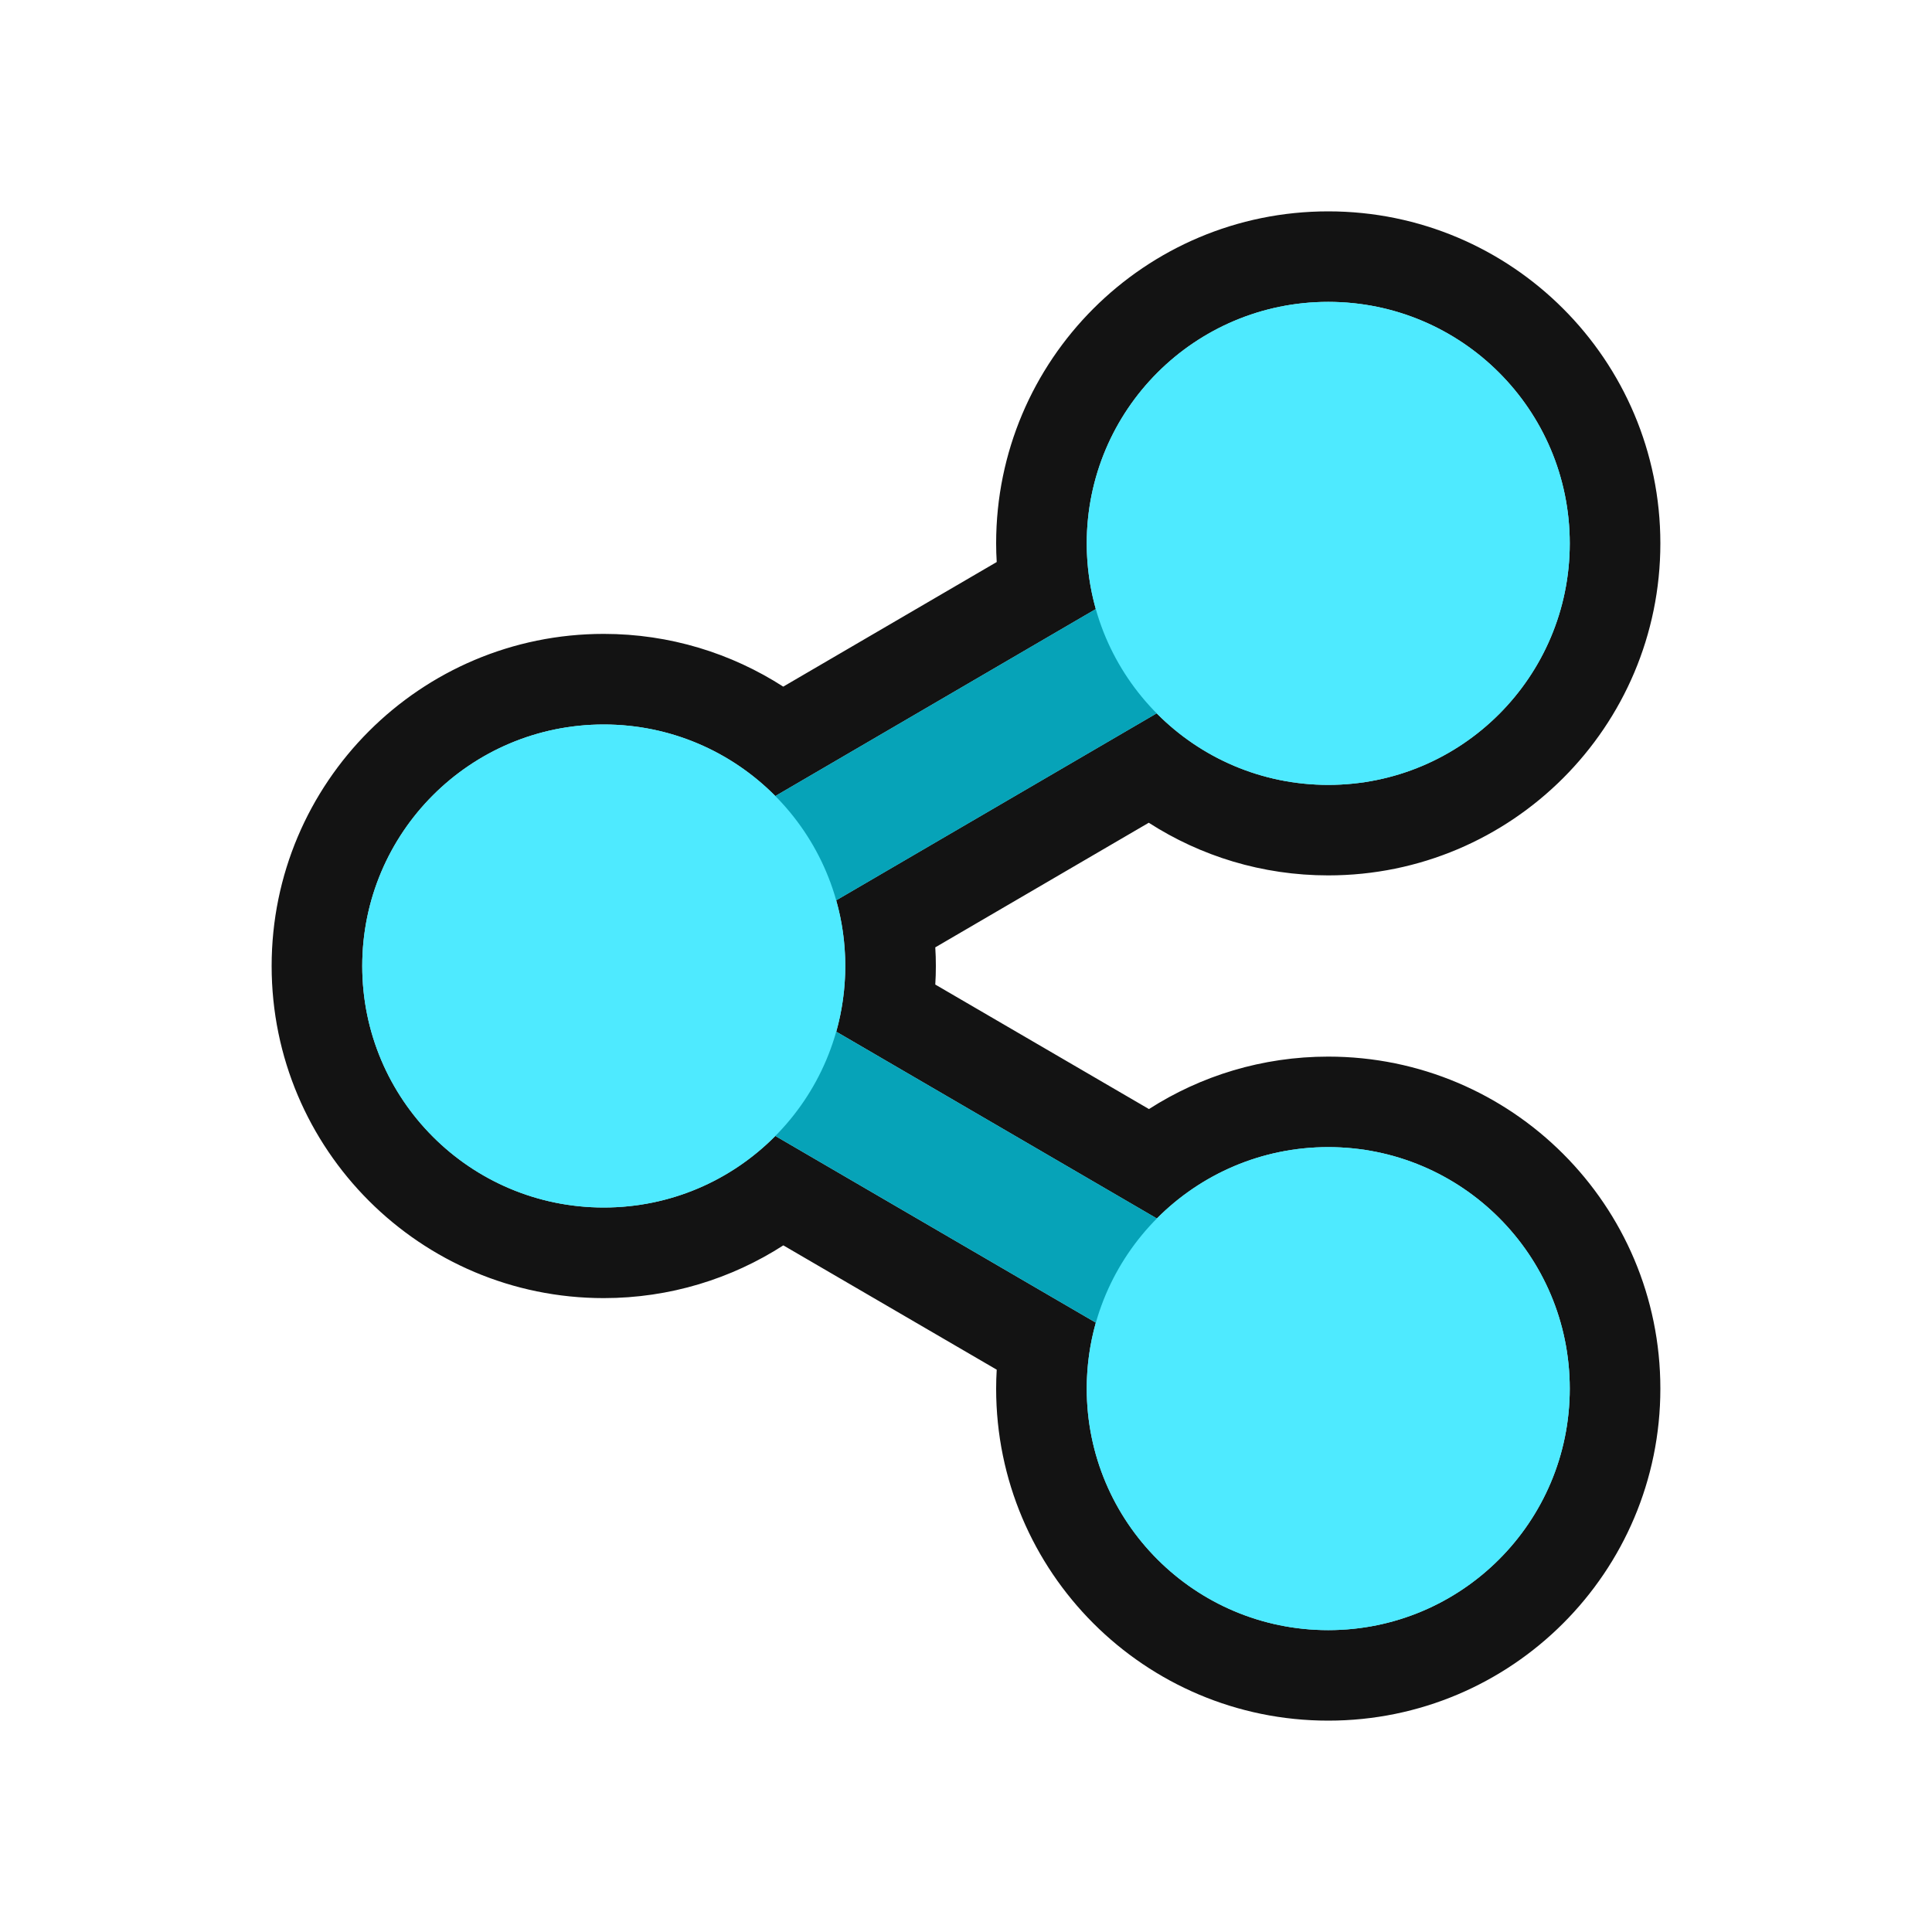 <svg width="20" height="20" viewBox="0 0 20 20" fill="none" xmlns="http://www.w3.org/2000/svg">
<path fill-rule="evenodd" clip-rule="evenodd" d="M11.25 5.625C11.25 4.244 12.369 3.125 13.75 3.125C15.131 3.125 16.25 4.244 16.25 5.625C16.25 7.006 15.131 8.125 13.75 8.125C13.055 8.125 12.427 7.842 11.974 7.384L8.656 9.32C8.717 9.536 8.75 9.764 8.75 10C8.75 10.236 8.717 10.463 8.657 10.68L11.976 12.614C12.429 12.158 13.056 11.875 13.75 11.875C15.131 11.875 16.25 12.994 16.25 14.375C16.25 15.756 15.131 16.875 13.75 16.875C12.369 16.875 11.25 15.756 11.25 14.375C11.25 14.138 11.283 13.909 11.344 13.692L8.026 11.759C7.573 12.217 6.945 12.5 6.25 12.5C4.869 12.5 3.75 11.381 3.75 10C3.75 8.619 4.869 7.5 6.25 7.5C6.945 7.5 7.573 7.783 8.026 8.241L11.344 6.305C11.283 6.089 11.25 5.861 11.25 5.625Z" fill="#4EEAFF"/>
<path fill-rule="evenodd" clip-rule="evenodd" d="M10.312 5.625C10.312 3.727 11.851 2.188 13.75 2.188C15.649 2.188 17.188 3.727 17.188 5.625C17.188 7.523 15.649 9.062 13.75 9.062C13.066 9.062 12.428 8.862 11.892 8.517L9.682 9.807C9.686 9.871 9.688 9.935 9.688 10C9.688 10.064 9.686 10.128 9.682 10.192L11.894 11.481C12.43 11.137 13.067 10.938 13.75 10.938C15.649 10.938 17.188 12.476 17.188 14.375C17.188 16.273 15.649 17.812 13.75 17.812C11.851 17.812 10.312 16.273 10.312 14.375C10.312 14.309 10.314 14.244 10.318 14.179L8.109 12.892C7.573 13.237 6.934 13.438 6.25 13.438C4.352 13.438 2.812 11.899 2.812 10C2.812 8.102 4.352 6.562 6.25 6.562C6.934 6.562 7.572 6.763 8.108 7.108L10.318 5.818C10.314 5.754 10.312 5.69 10.312 5.625ZM11.344 6.305L8.026 8.241C7.573 7.783 6.945 7.5 6.25 7.5C4.869 7.5 3.75 8.619 3.75 10C3.75 11.381 4.869 12.5 6.25 12.5C6.945 12.5 7.573 12.217 8.026 11.759L11.344 13.692C11.283 13.909 11.25 14.138 11.25 14.375C11.25 15.756 12.369 16.875 13.75 16.875C15.131 16.875 16.25 15.756 16.25 14.375C16.25 12.994 15.131 11.875 13.75 11.875C13.056 11.875 12.429 12.158 11.976 12.614L8.657 10.68C8.717 10.463 8.75 10.236 8.75 10C8.75 9.764 8.717 9.536 8.656 9.32L11.974 7.384C12.427 7.842 13.055 8.125 13.75 8.125C15.131 8.125 16.25 7.006 16.25 5.625C16.25 4.244 15.131 3.125 13.75 3.125C12.369 3.125 11.25 4.244 11.25 5.625C11.25 5.861 11.283 6.089 11.344 6.305Z" fill="#131313"/>
<path fill-rule="evenodd" clip-rule="evenodd" d="M7.329 10.629C7.503 10.331 7.885 10.23 8.183 10.404L12.452 12.891C12.75 13.065 12.851 13.448 12.678 13.746C12.504 14.044 12.121 14.145 11.823 13.971L7.554 11.484C7.256 11.31 7.155 10.927 7.329 10.629Z" fill="#06A3B8"/>
<path fill-rule="evenodd" clip-rule="evenodd" d="M12.671 6.254C12.845 6.552 12.744 6.935 12.446 7.109L8.184 9.596C7.886 9.77 7.503 9.669 7.329 9.371C7.155 9.073 7.256 8.69 7.554 8.516L11.816 6.029C12.114 5.855 12.497 5.956 12.671 6.254Z" fill="#06A3B8"/>
<path fill-rule="evenodd" clip-rule="evenodd" d="M11.25 5.625C11.25 4.244 12.369 3.125 13.75 3.125C15.131 3.125 16.25 4.244 16.25 5.625C16.25 7.006 15.131 8.125 13.75 8.125C12.369 8.125 11.25 7.006 11.25 5.625Z" fill="#4EEAFF"/>
<path fill-rule="evenodd" clip-rule="evenodd" d="M3.75 10C3.75 8.619 4.869 7.5 6.25 7.5C7.631 7.5 8.75 8.619 8.75 10C8.75 11.381 7.631 12.5 6.25 12.5C4.869 12.5 3.75 11.381 3.75 10Z" fill="#4EEAFF"/>
<path fill-rule="evenodd" clip-rule="evenodd" d="M11.25 14.375C11.25 12.994 12.369 11.875 13.75 11.875C15.131 11.875 16.25 12.994 16.25 14.375C16.25 15.756 15.131 16.875 13.75 16.875C12.369 16.875 11.25 15.756 11.25 14.375Z" fill="#4EEAFF"/>
</svg>
